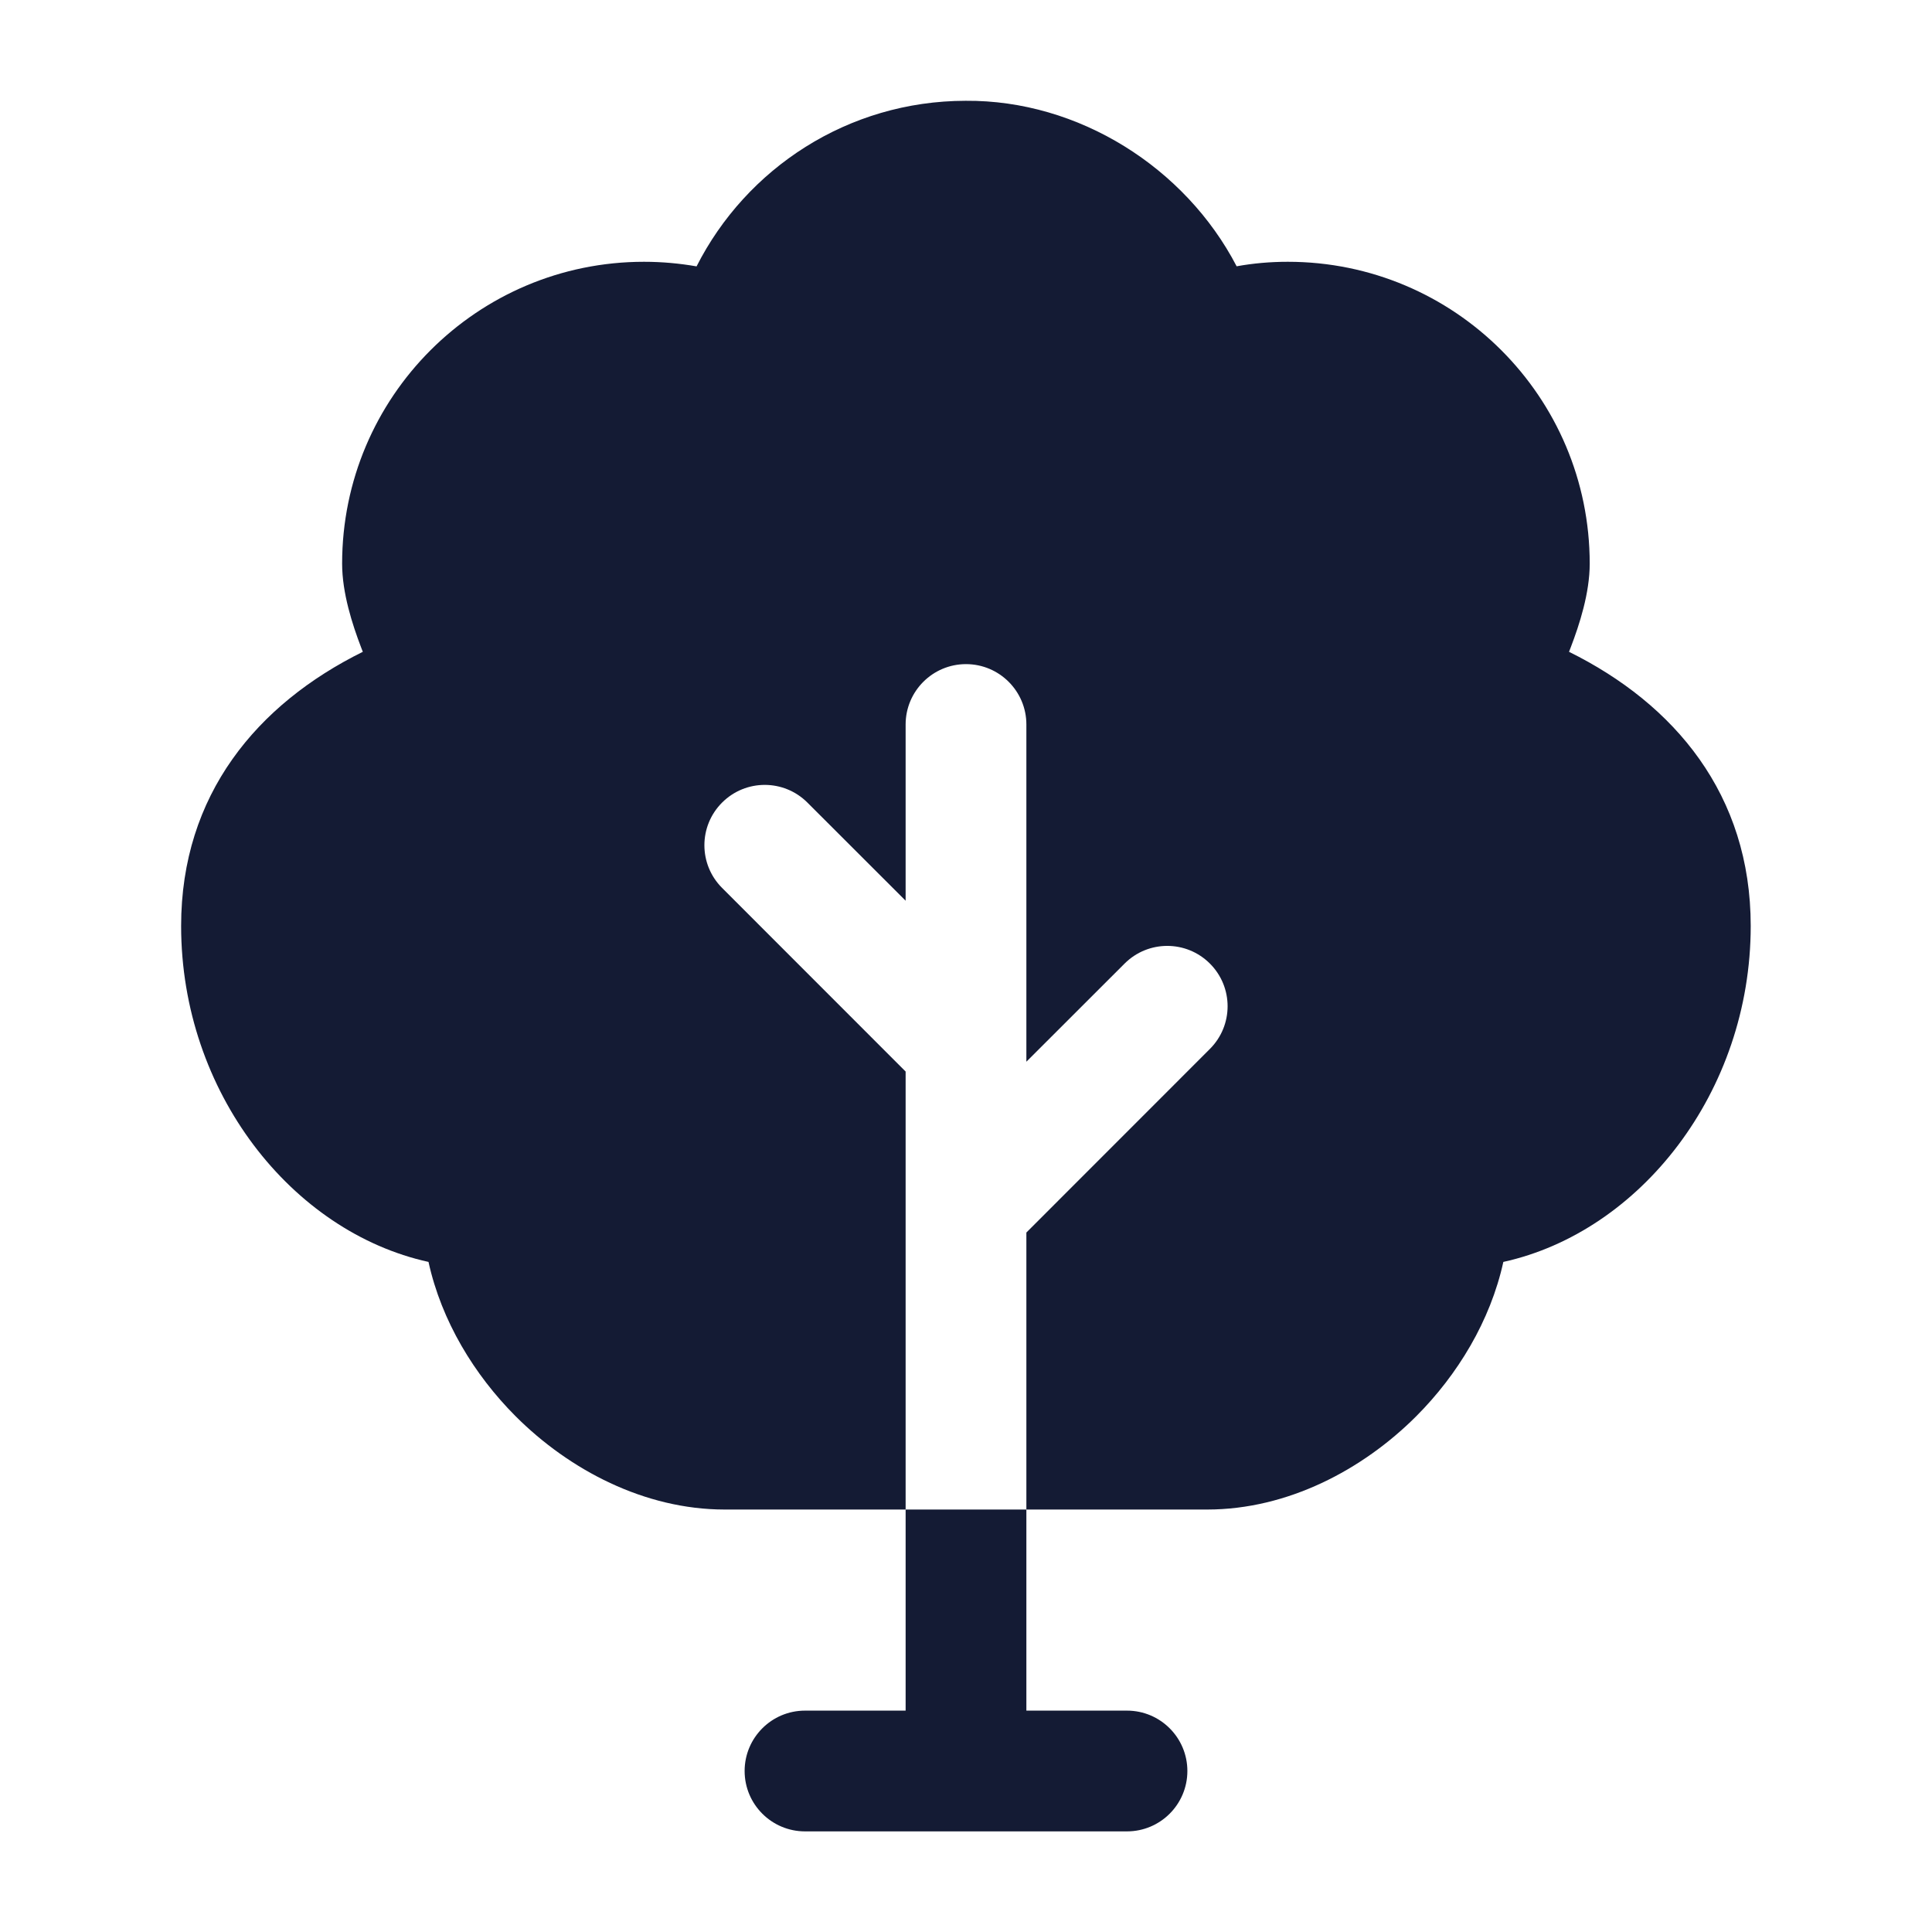 <svg width="24" height="24" viewBox="0 0 24 24" fill="none" xmlns="http://www.w3.org/2000/svg">
<path fill-rule="evenodd" clip-rule="evenodd" d="M11.25 18.752V21.25H10C9.586 21.25 9.25 21.586 9.25 22C9.25 22.414 9.586 22.75 10 22.75H14C14.414 22.75 14.75 22.414 14.75 22C14.75 21.586 14.414 21.25 14 21.25H12.75V18.752H11.25Z" fill="#141B34"/>
<path fill-rule="evenodd" clip-rule="evenodd" d="M15.998 3.252C15.777 3.252 15.566 3.271 15.362 3.308C14.723 2.08 13.398 1.241 11.995 1.252C10.534 1.254 9.271 2.09 8.653 3.309C8.441 3.272 8.223 3.252 8 3.252C5.929 3.252 4.25 4.931 4.25 7.002C4.25 7.368 4.378 7.76 4.485 8.04L4.507 8.097C3.193 8.747 2.25 9.873 2.25 11.502C2.25 13.569 3.629 15.304 5.323 15.676C5.484 16.41 5.892 17.079 6.405 17.593C7.073 18.261 8.006 18.751 9 18.752H11.25V13.311L8.97 11.03C8.677 10.737 8.677 10.263 8.97 9.97C9.263 9.677 9.737 9.677 10.03 9.97L11.25 11.189V9C11.25 8.586 11.586 8.25 12 8.25C12.414 8.25 12.75 8.586 12.75 9V13V13.189L13.97 11.97C14.263 11.677 14.737 11.677 15.03 11.97C15.323 12.263 15.323 12.737 15.03 13.03L12.75 15.311V18.752H14.999C15.993 18.751 16.925 18.261 17.593 17.593C18.106 17.079 18.514 16.41 18.675 15.676C20.369 15.304 21.748 13.569 21.748 11.502C21.748 9.873 20.805 8.747 19.491 8.097L19.513 8.04C19.62 7.76 19.748 7.368 19.748 7.002C19.748 4.931 18.069 3.252 15.998 3.252Z" fill="#141B34"/>
</svg>
